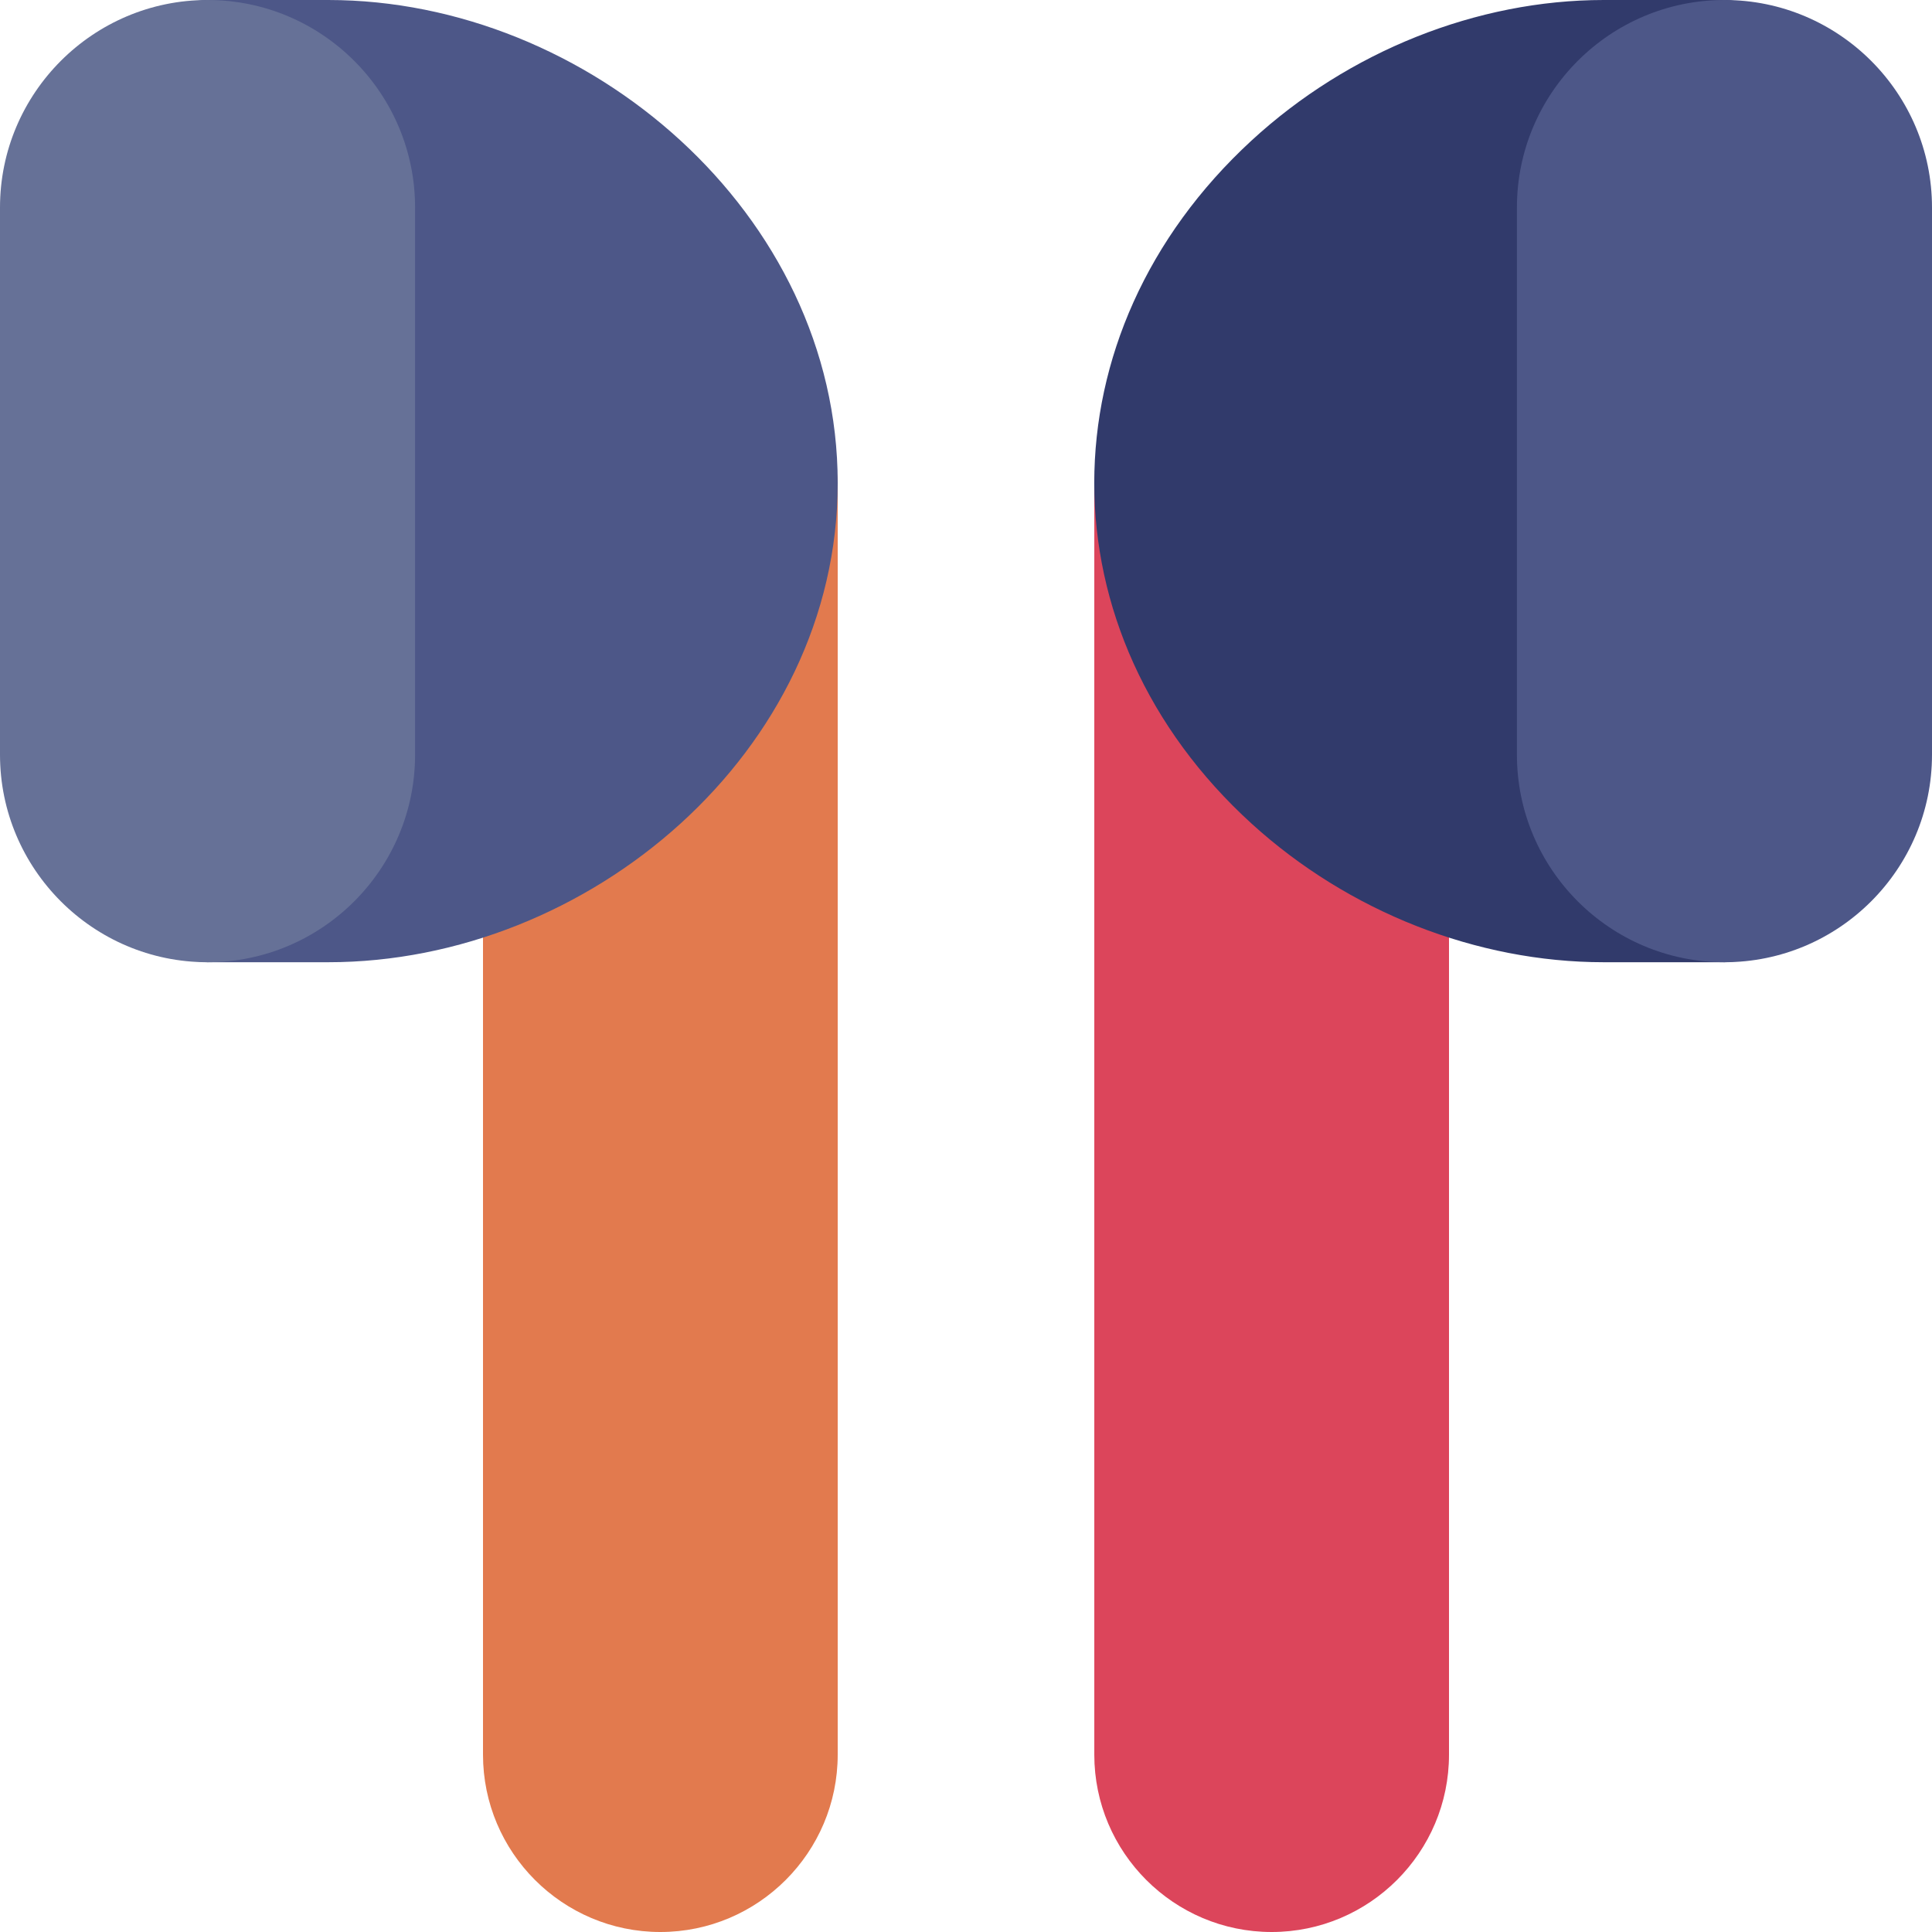 <svg id="Capa_1" enable-background="new 0 0 512 512" height="512" viewBox="0 0 512 512" width="512" xmlns="http://www.w3.org/2000/svg"><g><path d="m207 113h-64c-8.284 0-15 6.716-15 15v337c0 25.916 21.084 47 47 47s47-21.084 47-47v-337c0-8.284-6.716-15-15-15z" fill="#e27a4e"/><path d="m87 0h-32c-8.284 0-15 6.716-15 15v225c0 8.284 6.716 15 15 15h32c68.891 0 135-55.615 135-127 0-71.372-66.087-128-135-128z" fill="#4d5788"/><path d="m55 0c-30.327 0-55 24.673-55 55v145c0 30.327 24.673 55 55 55s55-24.673 55-55v-145c0-30.327-24.673-55-55-55z" fill="#667197"/><path d="m369 113h-64c-8.284 0-15 6.716-15 15v337c0 25.916 21.084 47 47 47s47-21.084 47-47v-337c0-8.284-6.716-15-15-15z" fill="#dc455b"/><path d="m457 0h-32c-33.624 0-67.652 13.586-93.36 37.273-55.493 51.132-55.591 130.355.067 181.016 25.633 23.33 59.637 36.711 93.293 36.711h32c8.284 0 15-6.716 15-15v-225c0-8.284-6.716-15-15-15z" fill="#313a6b"/><path d="m457 0c-30.327 0-55 24.673-55 55v145c0 30.327 24.673 55 55 55s55-24.673 55-55v-145c0-30.327-24.673-55-55-55z" fill="#4d5788"/></g></svg>